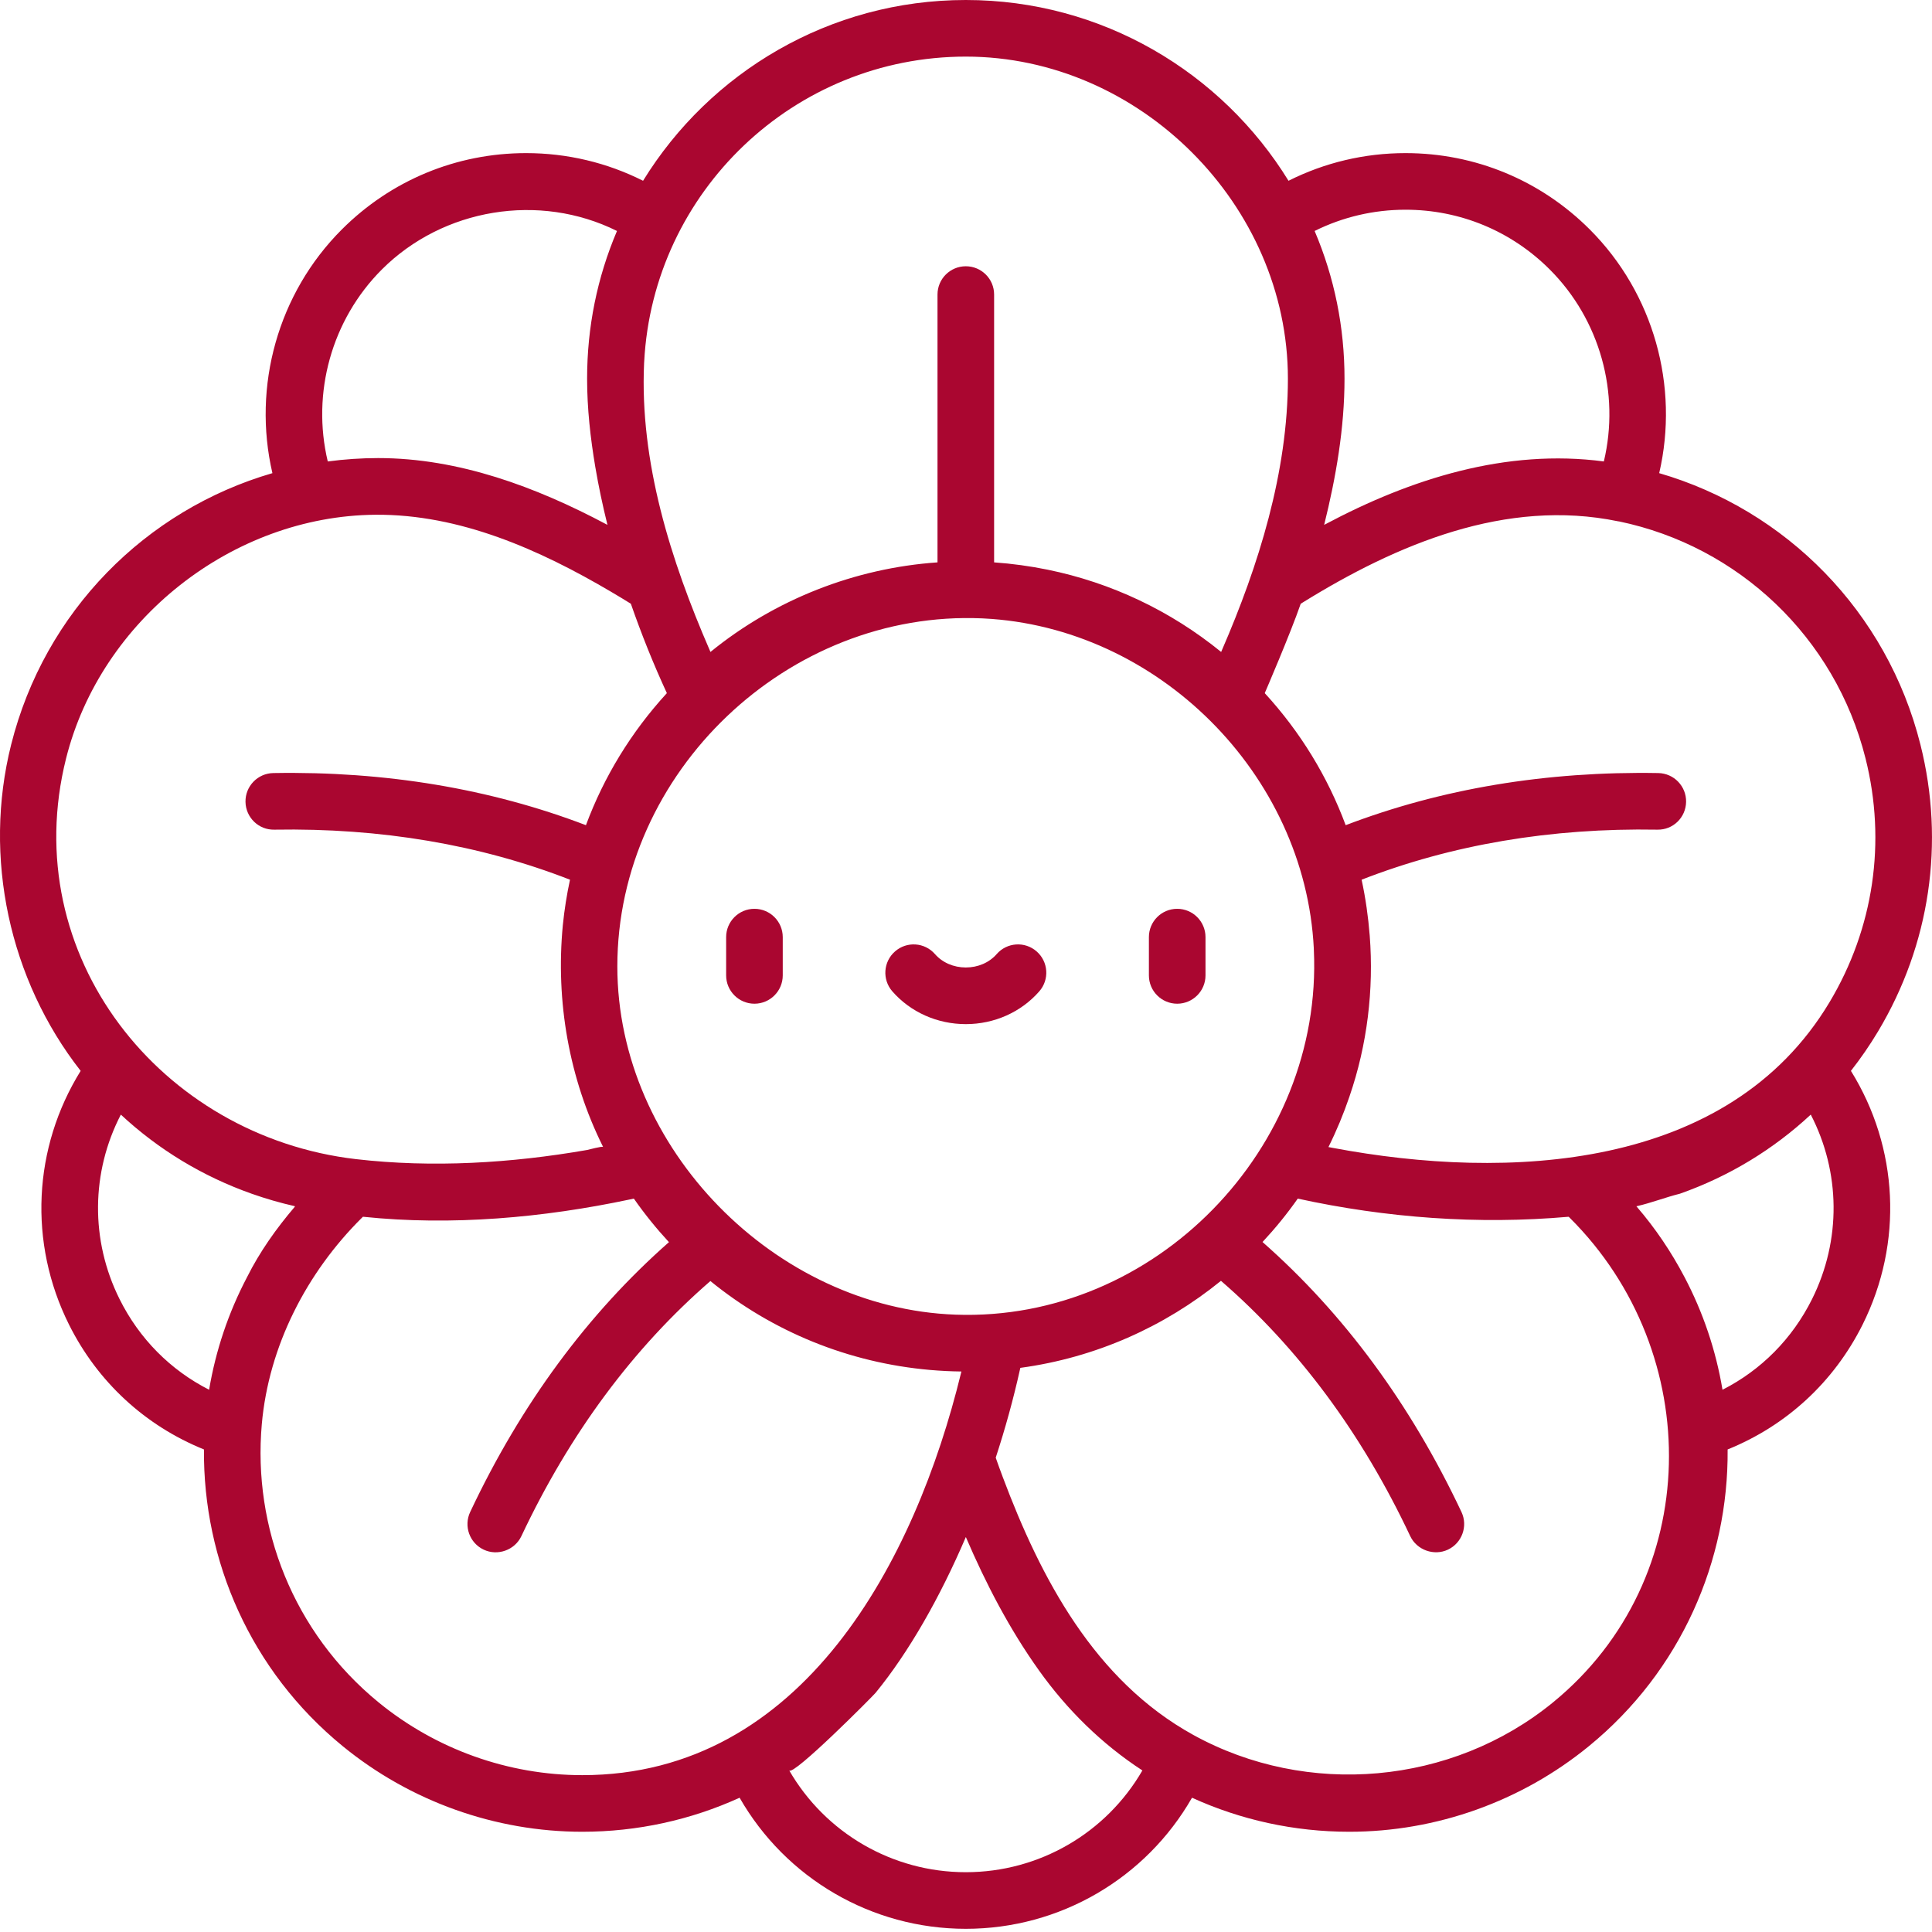 <svg width="60" height="60" viewBox="0 0 60 60" fill="none" xmlns="http://www.w3.org/2000/svg">
<g clip-path="url(#clip0)">
<path d="M23.43 28.224C22.945 28.224 22.551 28.618 22.551 29.103V30.292C22.551 30.777 22.945 31.171 23.43 31.171C23.915 31.171 24.309 30.777 24.309 30.292V29.103C24.309 28.618 23.915 28.224 23.43 28.224Z" fill="#AA0630"/>
<path d="M36.559 31.171C37.044 31.171 37.438 30.777 37.438 30.292V29.103C37.438 28.618 37.044 28.224 36.559 28.224C36.073 28.224 35.68 28.618 35.68 29.103V30.292C35.68 30.777 36.073 31.171 36.559 31.171Z" fill="#AA0630"/>
<path d="M32.276 30.787C32.596 30.422 32.559 29.866 32.193 29.547C31.828 29.227 31.272 29.264 30.953 29.63C30.722 29.895 30.372 30.046 29.994 30.046C29.617 30.046 29.267 29.895 29.036 29.63C28.716 29.264 28.161 29.227 27.796 29.547C27.43 29.866 27.393 30.422 27.712 30.787C28.277 31.434 29.109 31.805 29.994 31.805C30.88 31.805 31.711 31.434 32.276 30.787Z" fill="#AA0630"/>
<path d="M59.641 23.126C58.603 18.988 55.461 15.837 51.528 14.694C52.155 11.995 51.357 9.111 49.372 7.126C47.843 5.597 45.81 4.755 43.648 4.755C42.376 4.755 41.138 5.05 40.016 5.614C37.945 2.249 34.227 0 29.994 0C25.761 0 22.043 2.249 19.971 5.614C18.85 5.05 17.611 4.755 16.34 4.755C14.177 4.755 12.145 5.597 10.616 7.126C8.63 9.111 7.833 11.995 8.46 14.694C4.527 15.837 1.385 18.988 0.346 23.126C-0.532 26.623 0.285 30.42 2.505 33.257C1.027 35.638 0.875 38.594 2.142 41.134C3.032 42.918 4.507 44.275 6.334 45.014C6.306 48.458 7.777 51.886 10.645 54.23C12.739 55.943 15.381 56.887 18.083 56.887C19.796 56.887 21.457 56.519 22.969 55.83C24.4 58.33 27.066 59.901 29.994 59.901C32.922 59.901 35.588 58.33 37.019 55.83C38.531 56.519 40.191 56.887 41.905 56.887C44.607 56.887 47.248 55.943 49.343 54.23C52.211 51.886 53.682 48.458 53.653 45.014C55.481 44.275 56.956 42.918 57.846 41.134C59.112 38.594 58.961 35.638 57.482 33.257C57.786 32.869 58.068 32.46 58.325 32.031C59.938 29.335 60.406 26.173 59.641 23.126ZM40.827 7.173C41.698 6.74 42.66 6.513 43.648 6.513C45.341 6.513 46.932 7.172 48.129 8.369C49.692 9.932 50.315 12.208 49.809 14.331C46.776 13.927 43.811 14.87 41.158 16.282C41.146 16.288 41.135 16.293 41.123 16.3C41.491 14.82 41.755 13.29 41.755 11.761C41.755 10.161 41.443 8.622 40.827 7.173ZM29.677 40.828C24.078 40.628 19.172 35.667 19.172 30.014C19.172 23.979 24.473 18.938 30.502 19.204C30.515 19.205 30.528 19.205 30.541 19.206C35.934 19.469 40.531 24.018 40.802 29.462C40.803 29.475 40.803 29.489 40.803 29.502C41.089 35.656 35.867 41.05 29.677 40.828ZM29.994 1.758C35.39 1.758 39.997 6.364 39.997 11.761C39.997 14.659 39.09 17.558 37.947 20.193C37.939 20.212 37.931 20.229 37.924 20.247C36.347 18.963 34.504 18.094 32.53 17.691C31.983 17.58 31.43 17.504 30.873 17.465V9.147C30.873 8.662 30.48 8.269 29.994 8.269C29.509 8.269 29.115 8.662 29.115 9.147V17.465C26.546 17.642 24.061 18.62 22.064 20.247C22.056 20.229 22.049 20.211 22.041 20.193C20.831 17.405 19.862 14.35 20.003 11.277C20.004 11.262 20.005 11.246 20.006 11.231C20.282 5.961 24.656 1.758 29.994 1.758ZM11.859 8.369C13.761 6.467 16.752 5.975 19.161 7.173C18.545 8.621 18.233 10.161 18.233 11.761C18.233 12.681 18.335 13.599 18.488 14.505C18.587 15.088 18.713 15.688 18.865 16.3C18.853 16.293 18.841 16.288 18.83 16.282C16.646 15.122 14.247 14.226 11.745 14.226C11.223 14.226 10.697 14.262 10.179 14.331C9.672 12.208 10.296 9.932 11.859 8.369ZM2.052 23.554C3.132 19.248 7.217 16.023 11.657 15.986C14.278 15.964 16.761 17.072 18.977 18.378C19.184 18.499 19.389 18.624 19.592 18.75C19.92 19.692 20.291 20.62 20.71 21.526C19.602 22.735 18.755 24.125 18.197 25.627C15.229 24.493 11.968 23.947 8.488 24.008C8.002 24.017 7.616 24.417 7.624 24.903C7.633 25.388 8.032 25.777 8.518 25.766C11.824 25.709 14.91 26.232 17.702 27.32C17.602 27.781 17.528 28.25 17.48 28.725C17.479 28.728 17.479 28.731 17.479 28.733C17.253 31.095 17.671 33.495 18.731 35.621C18.707 35.586 18.285 35.705 18.225 35.715C15.872 36.123 13.433 36.273 11.056 35.998C4.99 35.293 0.516 29.672 2.052 23.554ZM6.494 43.16C5.295 42.55 4.328 41.578 3.715 40.349C2.799 38.513 2.83 36.397 3.753 34.615C4.917 35.699 6.293 36.534 7.815 37.072C8.253 37.227 8.701 37.356 9.154 37.459C9.159 37.46 9.157 37.475 9.152 37.481C8.581 38.15 8.065 38.877 7.671 39.666C7.097 40.759 6.7 41.934 6.494 43.16ZM11.758 52.869C9.098 50.694 7.849 47.423 8.13 44.234C8.344 41.807 9.521 39.521 11.242 37.816C11.251 37.807 11.261 37.797 11.271 37.787C11.274 37.788 11.277 37.788 11.28 37.788C14.027 38.074 16.872 37.819 19.566 37.249C19.605 37.24 19.645 37.233 19.685 37.224C20.02 37.704 20.385 38.154 20.775 38.576C18.255 40.795 16.18 43.608 14.602 46.956C14.395 47.395 14.582 47.919 15.022 48.126C15.456 48.331 15.987 48.14 16.192 47.706C17.693 44.521 19.666 41.861 22.062 39.784C23.99 41.355 26.354 42.324 28.885 42.545C29.207 42.573 29.532 42.59 29.857 42.593C29.853 42.608 29.849 42.624 29.846 42.639C28.428 48.45 24.943 55.129 18.083 55.129C15.786 55.129 13.539 54.326 11.758 52.869ZM29.994 58.143C27.712 58.143 25.634 56.925 24.51 54.983C24.639 55.159 27.096 52.689 27.194 52.57C28.215 51.321 29.185 49.627 29.995 47.734C30.617 49.182 31.349 50.592 32.266 51.876C33.137 53.098 34.22 54.163 35.478 54.983C34.354 56.925 32.276 58.143 29.994 58.143ZM48.23 52.869C45.095 55.433 40.599 55.834 37.054 53.877C33.996 52.188 32.326 49.028 31.141 45.87C31.066 45.67 30.993 45.471 30.923 45.27C31.219 44.365 31.473 43.446 31.679 42.517C31.682 42.505 31.685 42.492 31.688 42.48C34.029 42.163 36.168 41.2 37.918 39.777C40.317 41.854 42.294 44.517 43.796 47.706C44 48.138 44.535 48.329 44.966 48.126C45.405 47.919 45.594 47.395 45.387 46.956C43.807 43.606 41.731 40.792 39.209 38.572C39.602 38.15 39.969 37.701 40.303 37.224C43.049 37.824 45.908 38.035 48.709 37.788C48.711 37.788 48.714 37.788 48.717 37.788C48.727 37.797 48.737 37.807 48.746 37.816C52.964 42.008 52.919 49.035 48.23 52.869ZM56.273 40.349C55.66 41.578 54.693 42.55 53.494 43.16C53.288 41.934 52.891 40.758 52.316 39.665C51.907 38.885 51.41 38.147 50.835 37.48C50.83 37.474 50.825 37.468 50.82 37.462C50.825 37.461 50.829 37.46 50.834 37.459C51.289 37.355 51.723 37.184 52.173 37.071C53.695 36.534 55.071 35.699 56.235 34.615C57.158 36.397 57.189 38.513 56.273 40.349ZM56.816 31.127C53.669 36.383 46.791 36.662 41.416 35.653C41.362 35.643 41.309 35.633 41.256 35.623C41.509 35.115 41.726 34.591 41.908 34.056C41.91 34.051 41.911 34.046 41.913 34.04C42.46 32.45 42.668 30.733 42.538 29.058C42.492 28.473 42.41 27.893 42.286 27.32C45.078 26.232 48.163 25.708 51.469 25.766C51.959 25.777 52.355 25.388 52.363 24.903C52.372 24.418 51.985 24.017 51.5 24.008C48.019 23.947 44.759 24.493 41.791 25.627C41.233 24.124 40.386 22.734 39.278 21.526C39.284 21.512 40.074 19.679 40.395 18.75C40.42 18.735 40.445 18.719 40.469 18.704C43.378 16.904 46.767 15.47 50.248 16.189C50.262 16.192 50.276 16.193 50.29 16.195C53.979 16.965 56.988 19.776 57.936 23.554C58.587 26.146 58.189 28.835 56.816 31.127Z" fill="#AA0630"/>
</g>
<defs>
<clipPath id="clip0">
<rect width="60" height="60" fill="white"/>
</clipPath>
</defs>
</svg>
